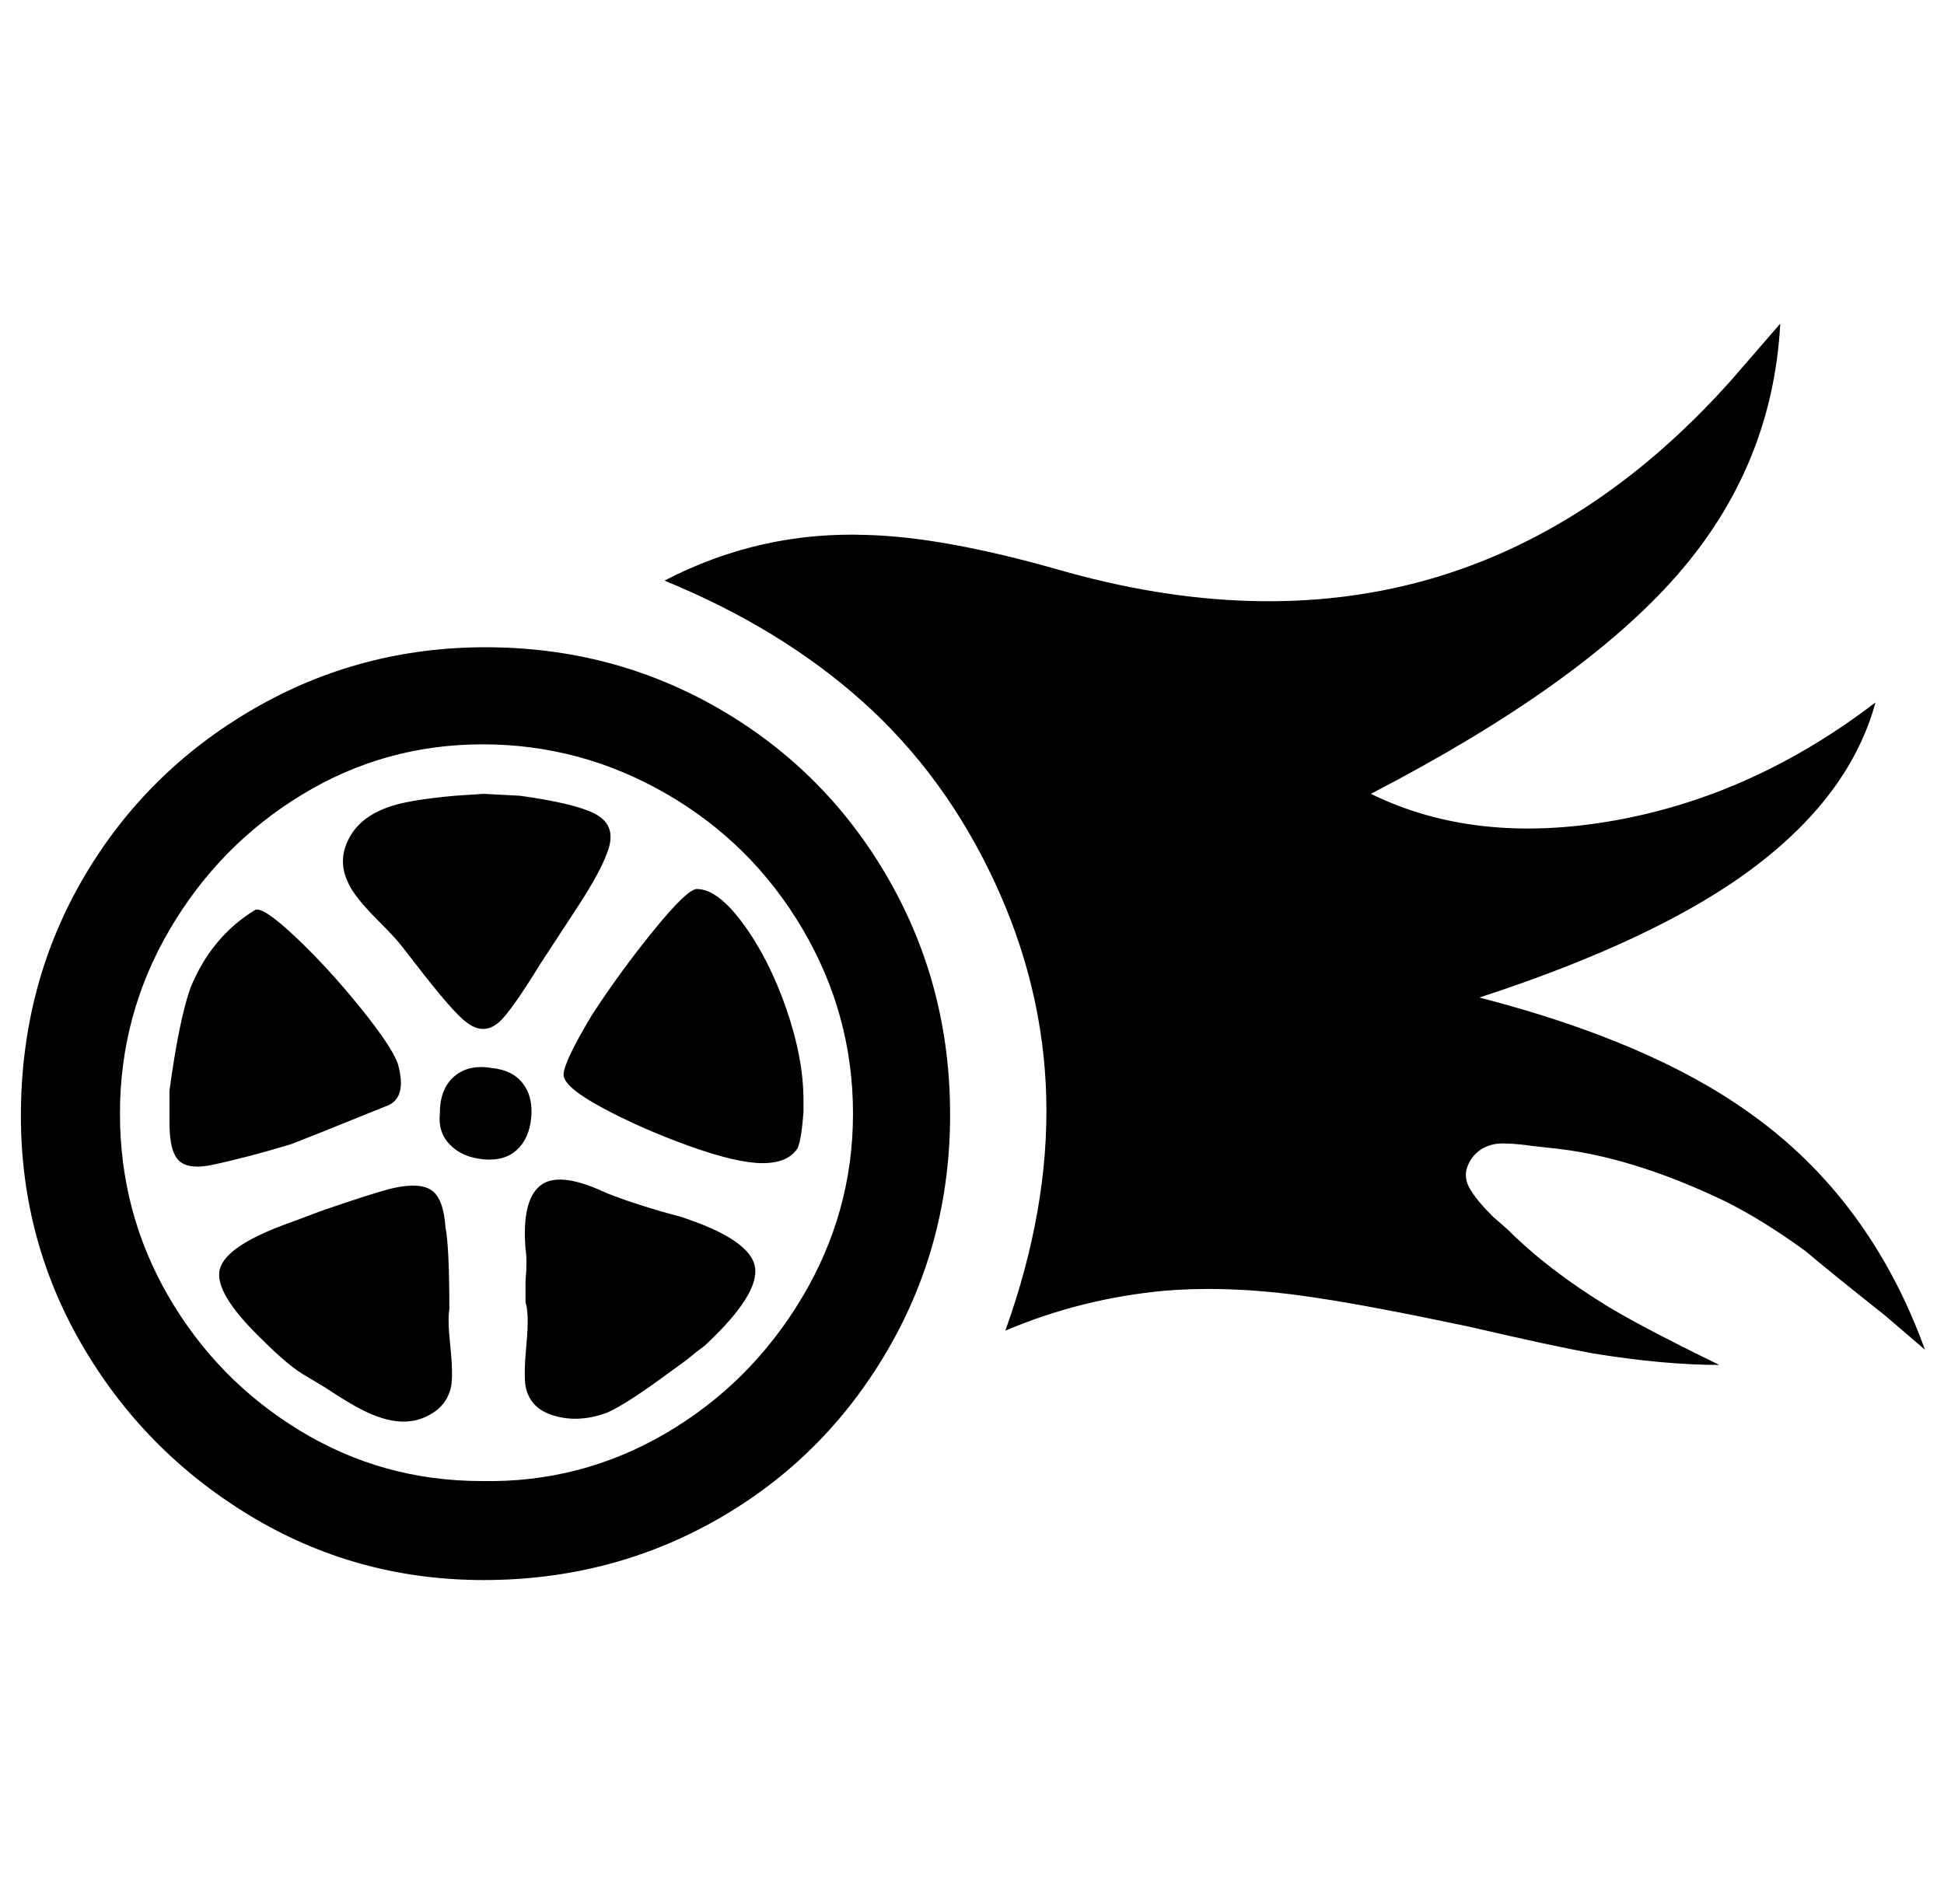 <svg xmlns="http://www.w3.org/2000/svg" viewBox="-11 0 1021 1000"><path d="M803 603q42 4 92 28 20 10 42 26 13 11 42 34l21 18q-29-80-93-125-52-37-141-60 95-31 145-69t63-86q-64 49-137 62t-128-14q110-57 160.5-114.5T924 170l-26 30q-143 160-354 99-60-17-100-18-56-2-106 24 61 25 104 63.5t69 94 27.5 114T517 699q40-17 84-21 37-3 81 4 27 4 79 15 43 10 65 14 37 6 66 6v0q-41-20-59-31-31-19-52-40l-8-7q-8-8-11-13-5-7-2-14 4-9 14-11 6-1 20 1zM244 340q-66 0-122 32.5T33.5 460 0 582t31.5 123.5T120 796t123 34 123-32 89-88.5 33-124-32.5-124-88.5-89T244 340zm-2 438q-52 0-95.5-26.5t-69-70.5T52 585t26-96.5 69.5-71 95-26.5 96.5 26 71.5 71 26.5 97-27 97-71.5 71-96.5 25zm113-311q-5 0-22.5 21.5T300 533q-15 25-15 31.5t20.5 17.5 45.5 20 38.5 9 18.5-8q2-5 3-19v-6q0-22-9-48t-22.5-44.5T355 467zm-65 13q16-24 19-35.5t-7.5-17T262 418l-19-1-15 1q-22 2-32 5-17 5-23.5 17t-.5 24q3 7 16 20 9 9 12 13l7 9q20 26 27 31 9 7 17 0 6-5 22-31zm-92 79q-3-9-20-30t-34-37-21-14q-23 14-34 41-6 17-11 54v16q0 13 3 18 4 8 19 5 19-4 42-11 13-5 40-16l10-4q11-4 6-22zm148 80q-4-1-11-3-20-6-29-10-24-11-33.5-3t-7.5 33q1 6 0 17v11q2 6 .5 22t-.5 22q2 11 13 15 14 5 30-1 9-4 27-17l11-8q3-2 9-7l4-3q29-27 26.5-41.5T346 639zm-121 49q0-33-2-43-1-15-7-19.5t-20-1.5q-9 2-38 12l-16 6q-34 12-37.5 24.5T127 704q14 14 23 19l10 6q18 12 27 15 16 6 28-1 9-5 11-15 1-7-.5-21t-.5-19zm22-127q-12-2-19.5 4.5T220 585q-1 10 5.5 16.5T243 609t17.5-5 7.5-17-4.5-18-16.5-8z"/></svg>